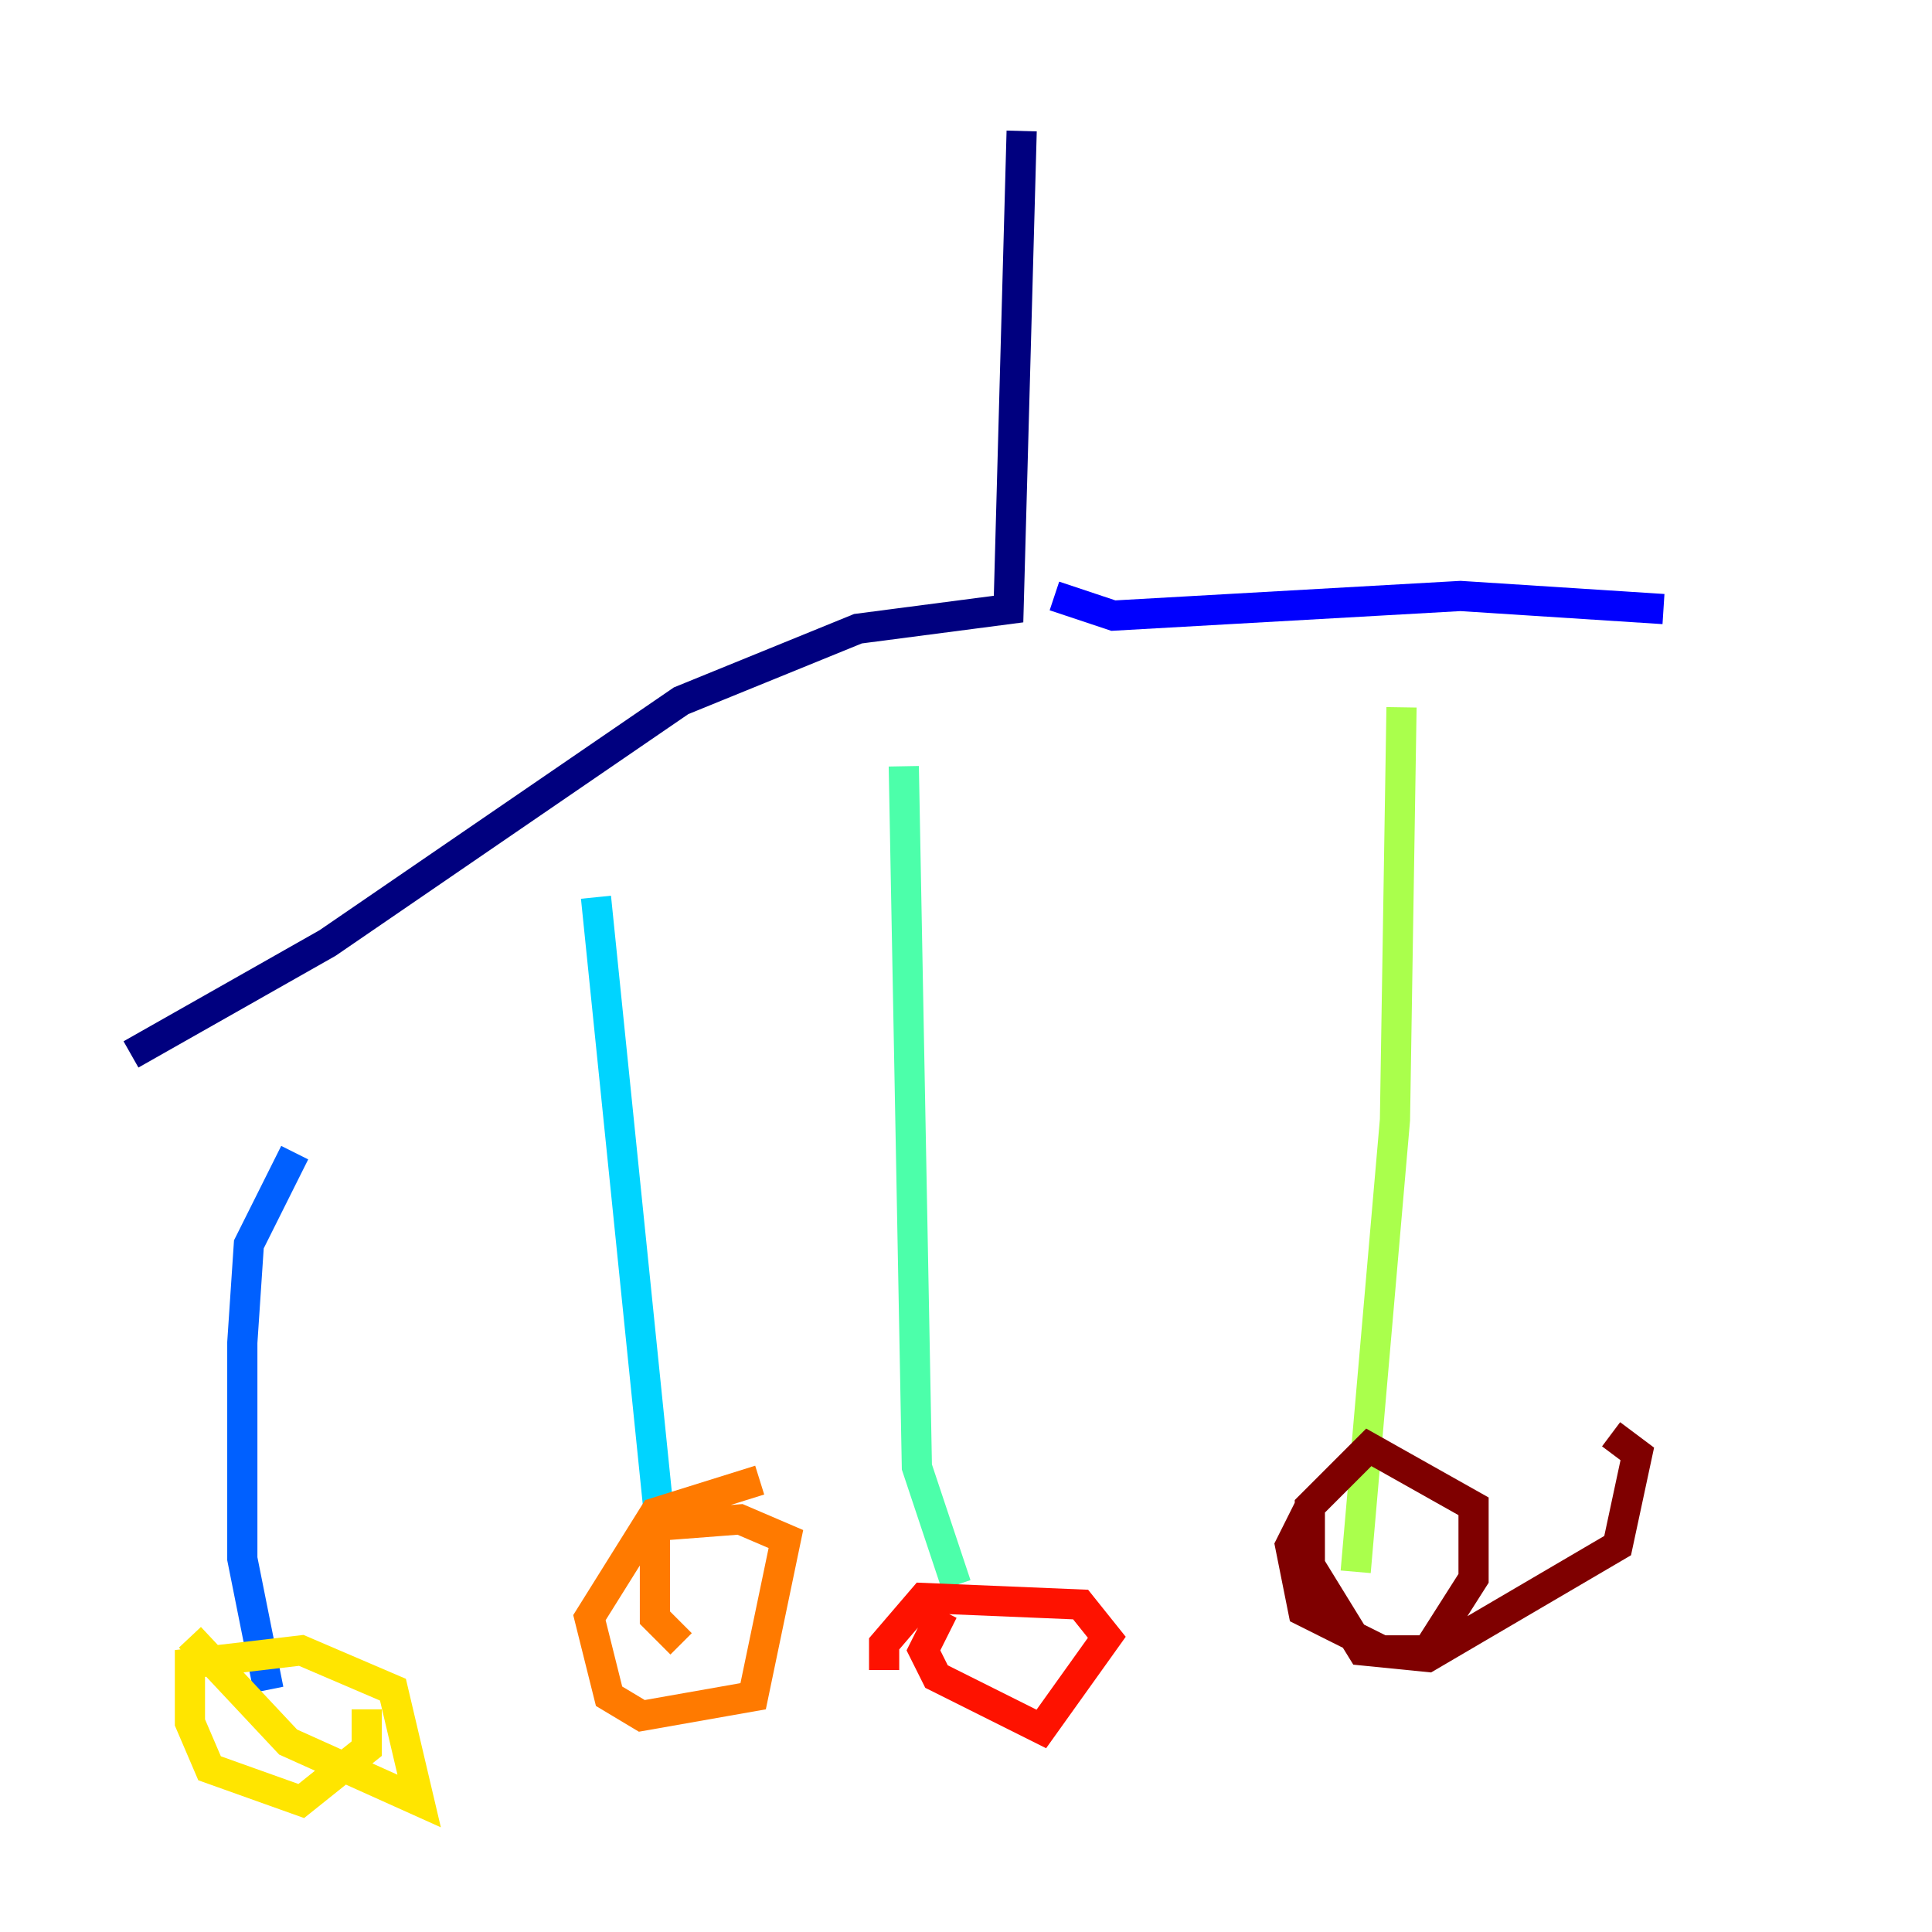 <?xml version="1.0" encoding="utf-8" ?>
<svg baseProfile="tiny" height="128" version="1.2" viewBox="0,0,128,128" width="128" xmlns="http://www.w3.org/2000/svg" xmlns:ev="http://www.w3.org/2001/xml-events" xmlns:xlink="http://www.w3.org/1999/xlink"><defs /><polyline fill="none" points="67.688,8.678 66.82,40.352 56.841,41.654 45.125,46.427 21.695,62.481 8.678,69.858" stroke="#00007f" stroke-width="2" /><polyline fill="none" points="69.858,39.485 73.763,40.786 96.759,39.485 110.21,40.352" stroke="#0000fe" stroke-width="2" /><polyline fill="none" points="19.525,76.366 16.488,82.441 16.054,88.949 16.054,103.268 17.79,111.946" stroke="#0060ff" stroke-width="2" /><polyline fill="none" points="39.485,59.444 43.824,101.966" stroke="#00d4ff" stroke-width="2" /><polyline fill="none" points="59.878,50.766 60.746,97.193 63.349,105.003" stroke="#4cffaa" stroke-width="2" /><polyline fill="none" points="92.854,46.861 92.42,74.197 89.817,104.136" stroke="#aaff4c" stroke-width="2" /><polyline fill="none" points="12.583,108.475 19.091,115.417 27.77,119.322 26.034,111.946 19.959,109.342 12.583,110.21 12.583,114.115 13.885,117.153 19.959,119.322 24.298,115.851 24.298,113.248" stroke="#ffe500" stroke-width="2" /><polyline fill="none" points="50.332,98.061 43.39,100.231 39.051,107.173 40.352,112.38 42.522,113.681 49.898,112.38 52.068,101.966 49.031,100.664 43.39,101.098 43.39,107.173 45.125,108.909" stroke="#ff7a00" stroke-width="2" /><polyline fill="none" points="62.481,106.739 61.18,109.342 62.047,111.078 68.99,114.549 73.329,108.475 71.593,106.305 61.18,105.871 58.576,108.909 58.576,110.644" stroke="#fe1200" stroke-width="2" /><polyline fill="none" points="86.78,99.797 85.478,102.4 86.346,106.739 91.552,109.342 94.59,109.342 97.627,104.57 97.627,99.797 90.685,95.891 86.78,99.797 86.78,103.702 90.251,109.342 94.59,109.776 107.173,102.4 108.475,96.325 106.739,95.024" stroke="#7f0000" stroke-width="2" /></svg>